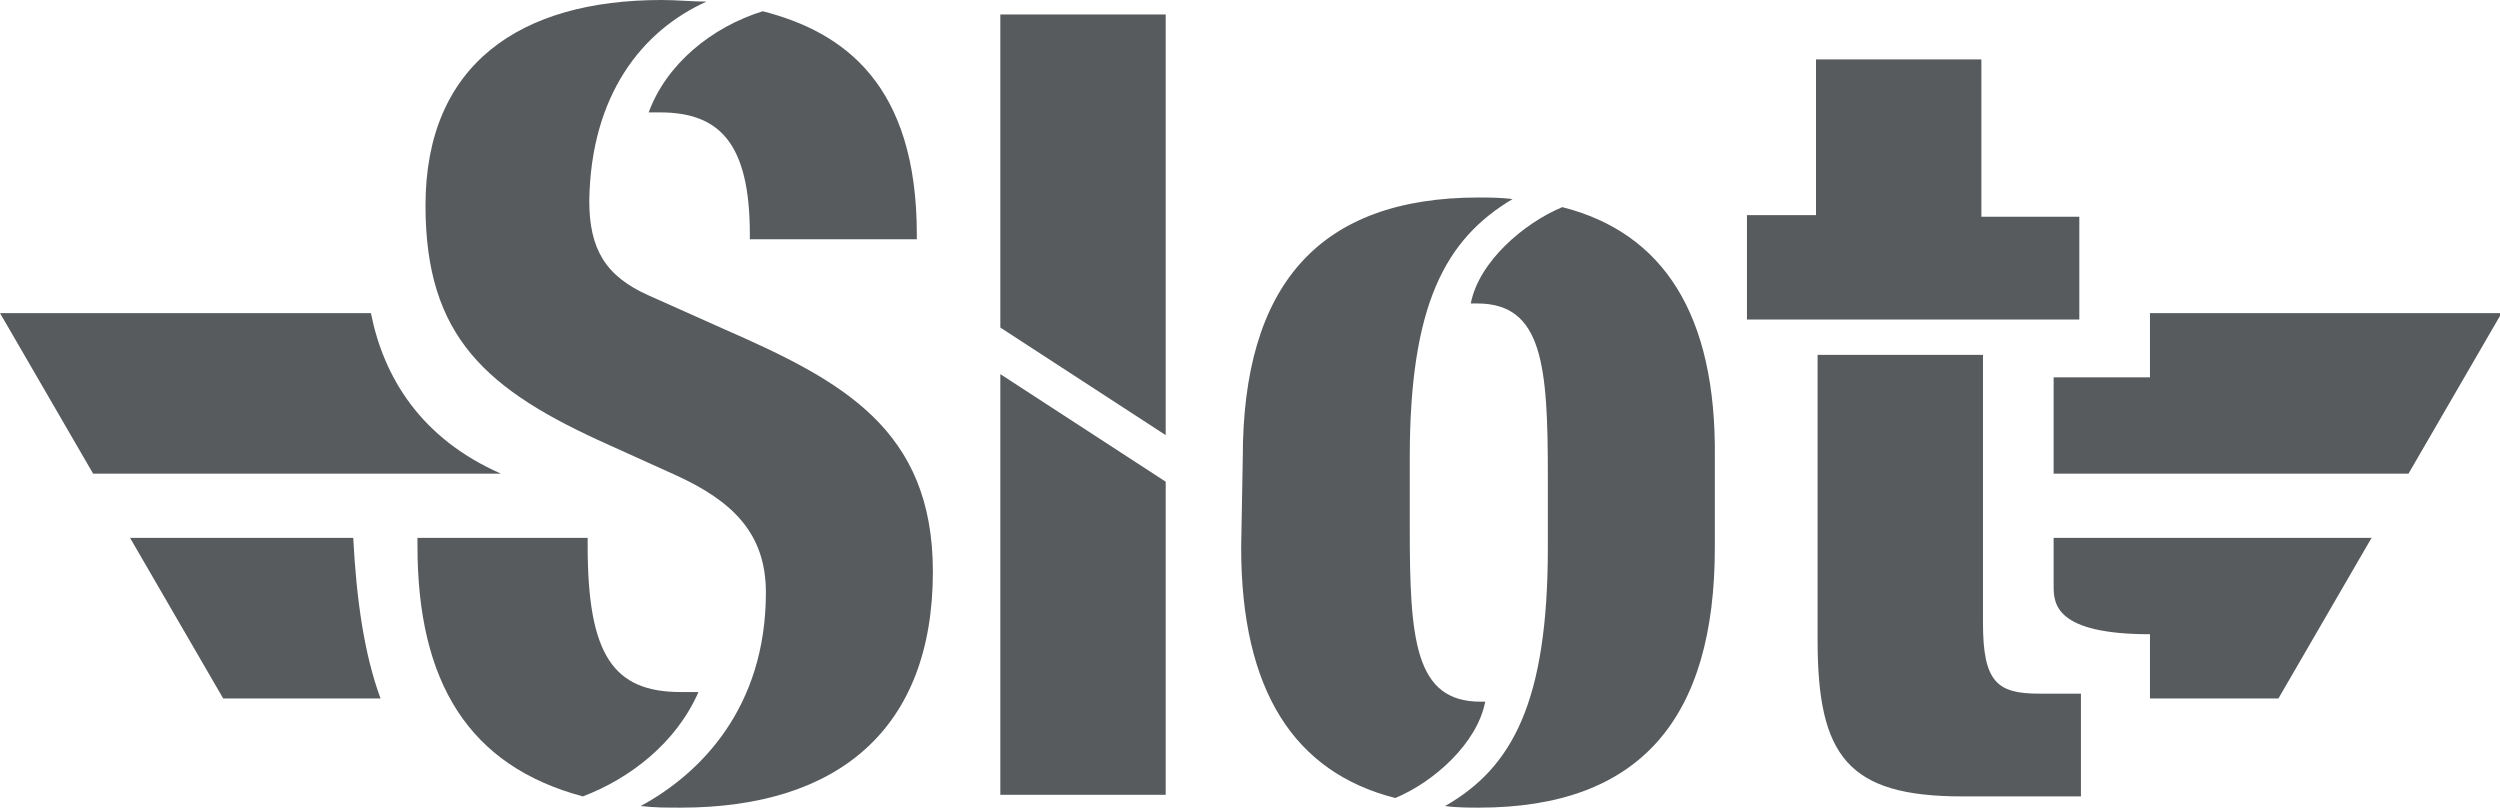 <svg xmlns="http://www.w3.org/2000/svg" width="155.7" height="50.3" viewBox="-219 395.6 155.7 50.3" enable-background="new -219 395.6 155.7 50.3"><path fill="#585B5D" d="M-210.9,429.1l5.8,10h9.8c-1-2.7-1.5-6.1-1.7-10H-210.9z M-195.9,415.1H-219l5.8,10h25.4 C-192.8,422.9-195.1,419.1-195.9,415.1z M-91.1,432.1c0,1.1,0.1,3,6,3c0,2.3,0,4,0,4h8l5.8-10h-19.8 C-91.1,429.1-91.1,432.1-91.1,432.1z M-85.1,415.1v4h-6c0,0,0,2.9,0,6H-69l5.8-10H-85.1z"/><path fill="#585B5D" d="M-217.1,436.1"/><path fill="#585B5D" d="M-156.7,416v-19.5h10.3v26.2L-156.7,416z M-141.6,424.1c0-10.7,4.7-16.2,14.7-16.2c0.5,0,1.4,0,2.1,0.1	c-4.2,2.5-6.4,6.6-6.4,16.1v4.4c0,6.9,0.3,10.8,4.4,10.8h0.3c-0.5,2.6-3.2,5-5.6,6c-6.3-1.6-9.6-6.7-9.6-15.6L-141.6,424.1	L-141.6,424.1z M-110.2,415.4V409h4.3v-9.7h10.3v9.8h6.1v6.4h-20.7V415.4z M-95.5,434.4c0,3.7,0.9,4.4,3.5,4.4h2.6v6.4h-7.4	c-7.1,0-9-2.5-9-9.7v-17.8h10.3C-95.5,417.7-95.5,434.4-95.5,434.4z M-171.5,396.3c5.1,1.3,9.6,4.6,9.6,13.9v0.3h-10.4v-0.3	c0-5.7-1.9-7.6-5.6-7.6h-0.7C-177.5,399.6-174.7,397.3-171.5,396.3z"/><path fill="#585B5D" d="M-156.7 445.1L-146.4 445.1 -146.4 425.6 -156.7 418.9z"/><path fill="#585B5D" d="M-182.7,445.2c2.9-1.1,5.8-3.3,7.2-6.5h-1.1c-4.2,0-5.8-2.3-5.8-9.1v-0.5H-193v0.5	C-193,438.1-189.8,443.3-182.7,445.2z"/><path fill="#585B5D" d="M-160.9,431.2c0-8.9-5.7-11.9-13-15.1l-4.7-2.1c-2.7-1.2-3.7-2.9-3.7-5.9c0.1-6.6,3.3-10.6,7.3-12.4	c-0.9,0-1.8-0.1-2.8-0.1c-8.8,0-14.7,4-14.7,12.8c0,8.2,3.8,11.5,11.4,14.9l4.2,1.9c3.5,1.6,5.6,3.6,5.6,7.3	c0,7.2-4.1,11.3-7.8,13.3c0.9,0.1,1.5,0.1,2.5,0.1C-166.8,445.9-160.9,441-160.9,431.2z"/><path fill="#585B5D" d="M-121.7,408.5c-2.4,1-5.2,3.4-5.7,6h0.4c4.1,0,4.4,3.9,4.4,10.8v4.4c0,9.6-2.2,13.7-6.4,16.1	c0.7,0.1,1.6,0.1,2.1,0.1c10.1,0,14.7-5.6,14.7-16.2v-5.6C-112.1,415.2-115.4,410.1-121.7,408.5z"/></svg>